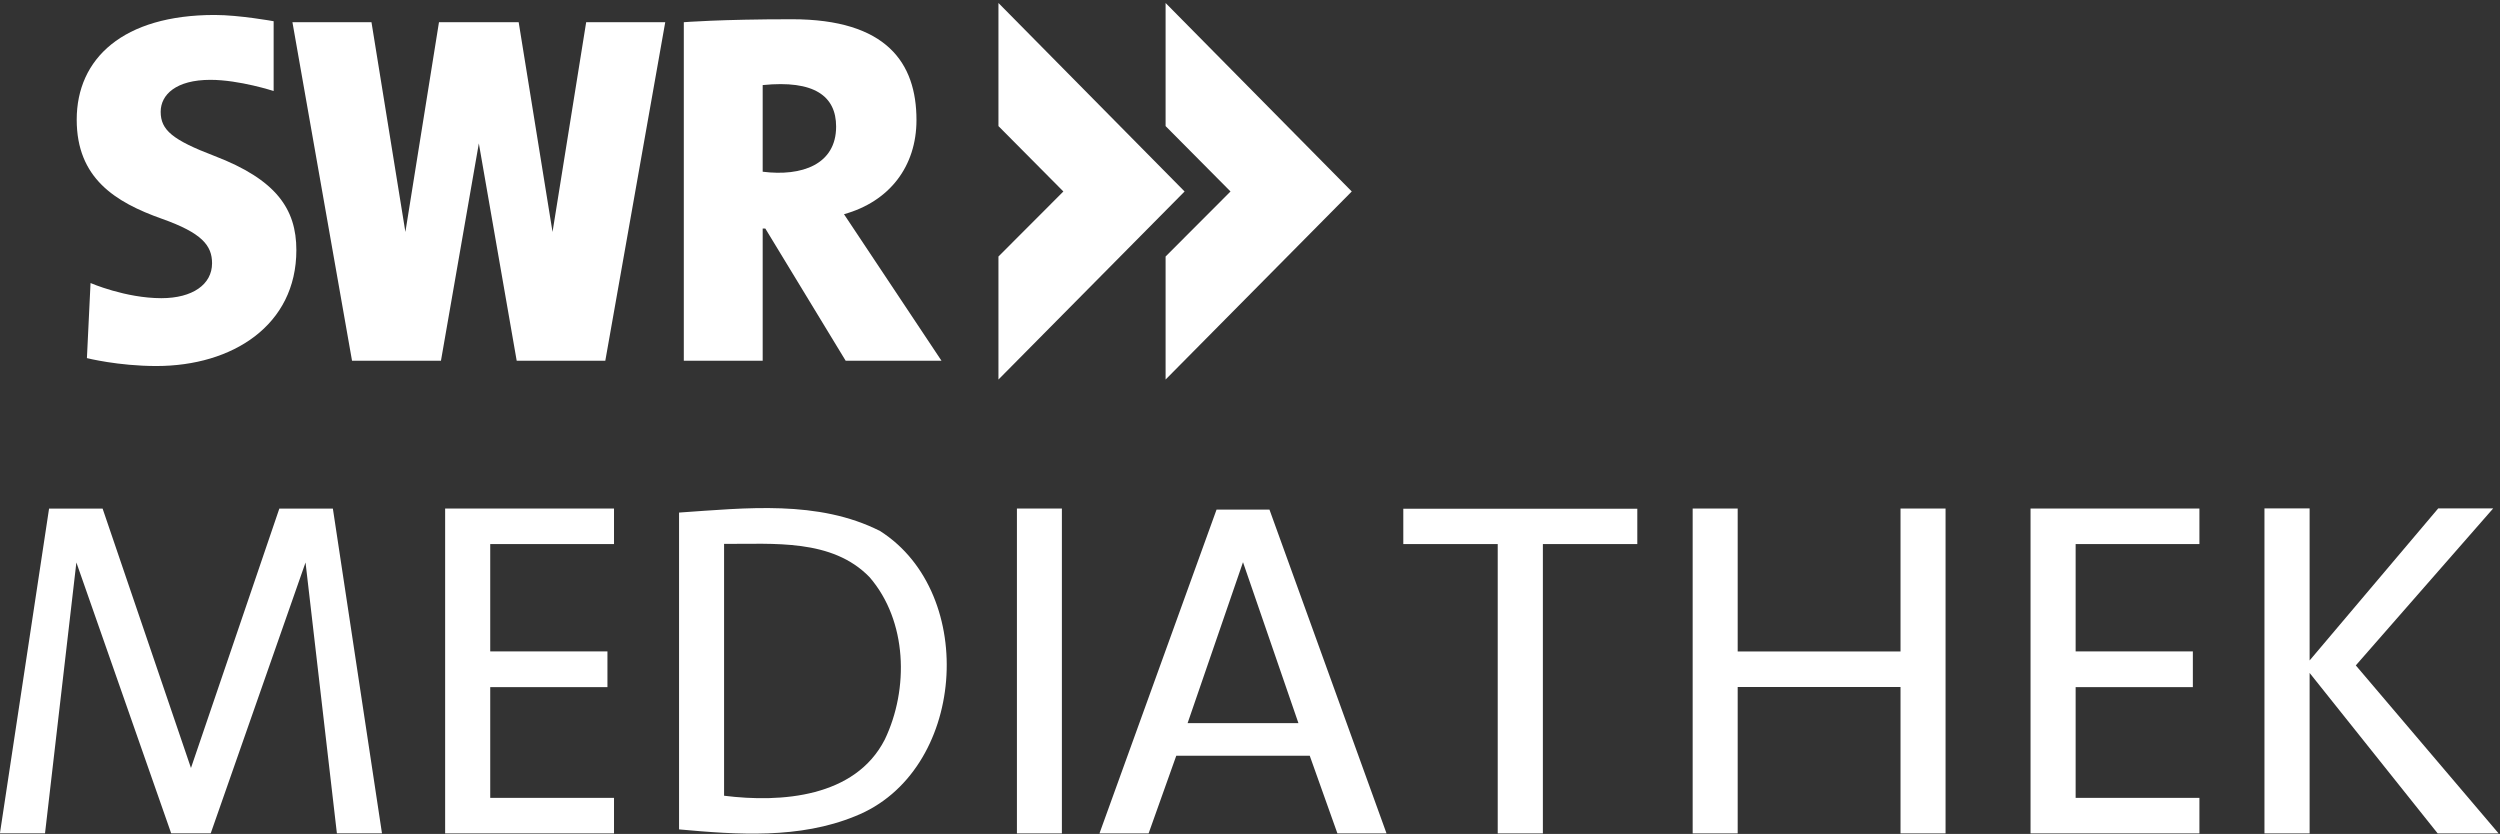 <svg width="143.9pt" height="48pt" version="1.1" viewBox="0 0 143.9 48" xmlns="http://www.w3.org/2000/svg">
 <rect x="0" y="0" width="143.9" height="48" fill="#333333" stroke="none"/>
 <g transform="matrix(.748 0 0 .748 -8.038 19.548)" fill="#fff">
  <path transform="scale(.75)" d="m14.32 50.66h4.627l3.217-27.793 9.729 27.793h4.055l9.729-27.793 3.217 27.793h4.627l-5.039-33.32h-5.494l-9.066 26.613-9.066-26.613h-5.494z" stroke-width="1.333"/>
  <path d="m45 13h12.995v2.735h-9.525v8.26h9.02v2.745h-9.02v8.525h9.525v2.735h-12.995z"/>
  <path d="m63 13.31c5.14-0.35 10.71-0.99 15.47 1.42 7.59 4.83 6.6 18.58-1.93 21.95-4.28 1.75-9.04 1.42-13.54 1.01zm3.465 21.79c4.4 0.55 10.085 0.13 12.365-4.32 1.87-3.9 1.74-9.13-1.17-12.5-2.89-2.98-7.405-2.54-11.195-2.56z"/>
  <path d="m89 13h3.46v25h-3.46z"/>
  <path transform="scale(.75)" d="m139.15 17.439-12.014 33.227h5.041l2.84-7.973h13.693l2.84 7.973h5.039l-12.012-33.227zm2.713 5.398 5.688 16.516h-11.373z" stroke-width="1.333"/>
  <path transform="scale(.75)" d="m158.31 17.354v3.627h9.688v29.686h4.633v-29.686h9.688v-3.627z" stroke-width="1.333"/>
  <path transform="scale(.75)" d="m188 17.334v33.332h4.619v-15.02h16.707v15.02h4.621v-33.332h-4.621v14.66h-16.707v-14.66z" stroke-width="1.333"/>
  <path d="m185 12.99h3.475v11.7l9.895-11.7h4.23l-10.57 12.08 10.99 12.93h-4.69l-9.855-12.35v12.35h-3.475z"/>
  <path d="m167 13h12.995v2.735h-9.525v8.26h9.02v2.745h-9.02v8.525h9.525v2.735h-12.995z"/>
 </g>
 <g transform="matrix(.124 0 0 .124 -19.386 48.934)" fill="#fff">
  <path d="m283.36-384.78v32.408s-15.898-5.197-29.351-5.197c-15.937 0-23.083 6.878-23.083 14.828 0 8.486 5.478 13.048 24.918 20.484 28.8 11.016 38.064 24.705 38.064 43.72 0 34.948-29.694 53.81-64.969 53.81-17.733 0-32.255-3.669-32.255-3.669l1.682-34.854s16.204 7.032 32.867 7.032c14.54 0 23.542-6.417 23.542-16.204 0-8.257-4.713-14.072-23.236-20.637-21.81-7.73-39.593-18.919-39.593-46.013 0-28.381 21.485-48.612 64.052-48.612 11.465 0 27.364 2.905 27.364 2.905z" stroke-width="1.223"/>
  <polygon transform="matrix(1.223 0 0 1.223 190.32 -393.24)" points="138.83 7.29 169.08 7.29 181.93 86.904 194.7 7.29 224.71 7.29 201.96 135.79 168.33 135.79 153.96 53.29 139.58 135.79 105.83 135.79 83.208 7.29 113.21 7.29 126.08 86.904"/>
  <path d="m473.76-384.32s16.891-1.376 50.217-1.376c43.91 0 57.784 20.256 57.784 46.778 0 21.566-12.569 37.866-33.646 43.72l45.264 68.027h-44.485l-37.3-61.377h-1.223v61.377h-36.613v-157.15zm70.701 48.459c0-14.126-10.089-21.707-34.09-19.276v40.219c18.191 2.293 34.09-3.375 34.09-20.943z" stroke-width="1.223"/>
  <polygon transform="matrix(1.223 0 0 1.223 190.32 -393.24)" points="351.18 46.722 351.18 0 421.83 71.54 351.18 142.92 351.18 96.222 375.82 71.54"/>
  <polygon transform="matrix(1.223 0 0 1.223 190.32 -393.24)" points="414.62 46.722 414.62 0 485.28 71.54 414.62 142.92 414.62 96.222 439.26 71.54"/>
 </g>
</svg>
